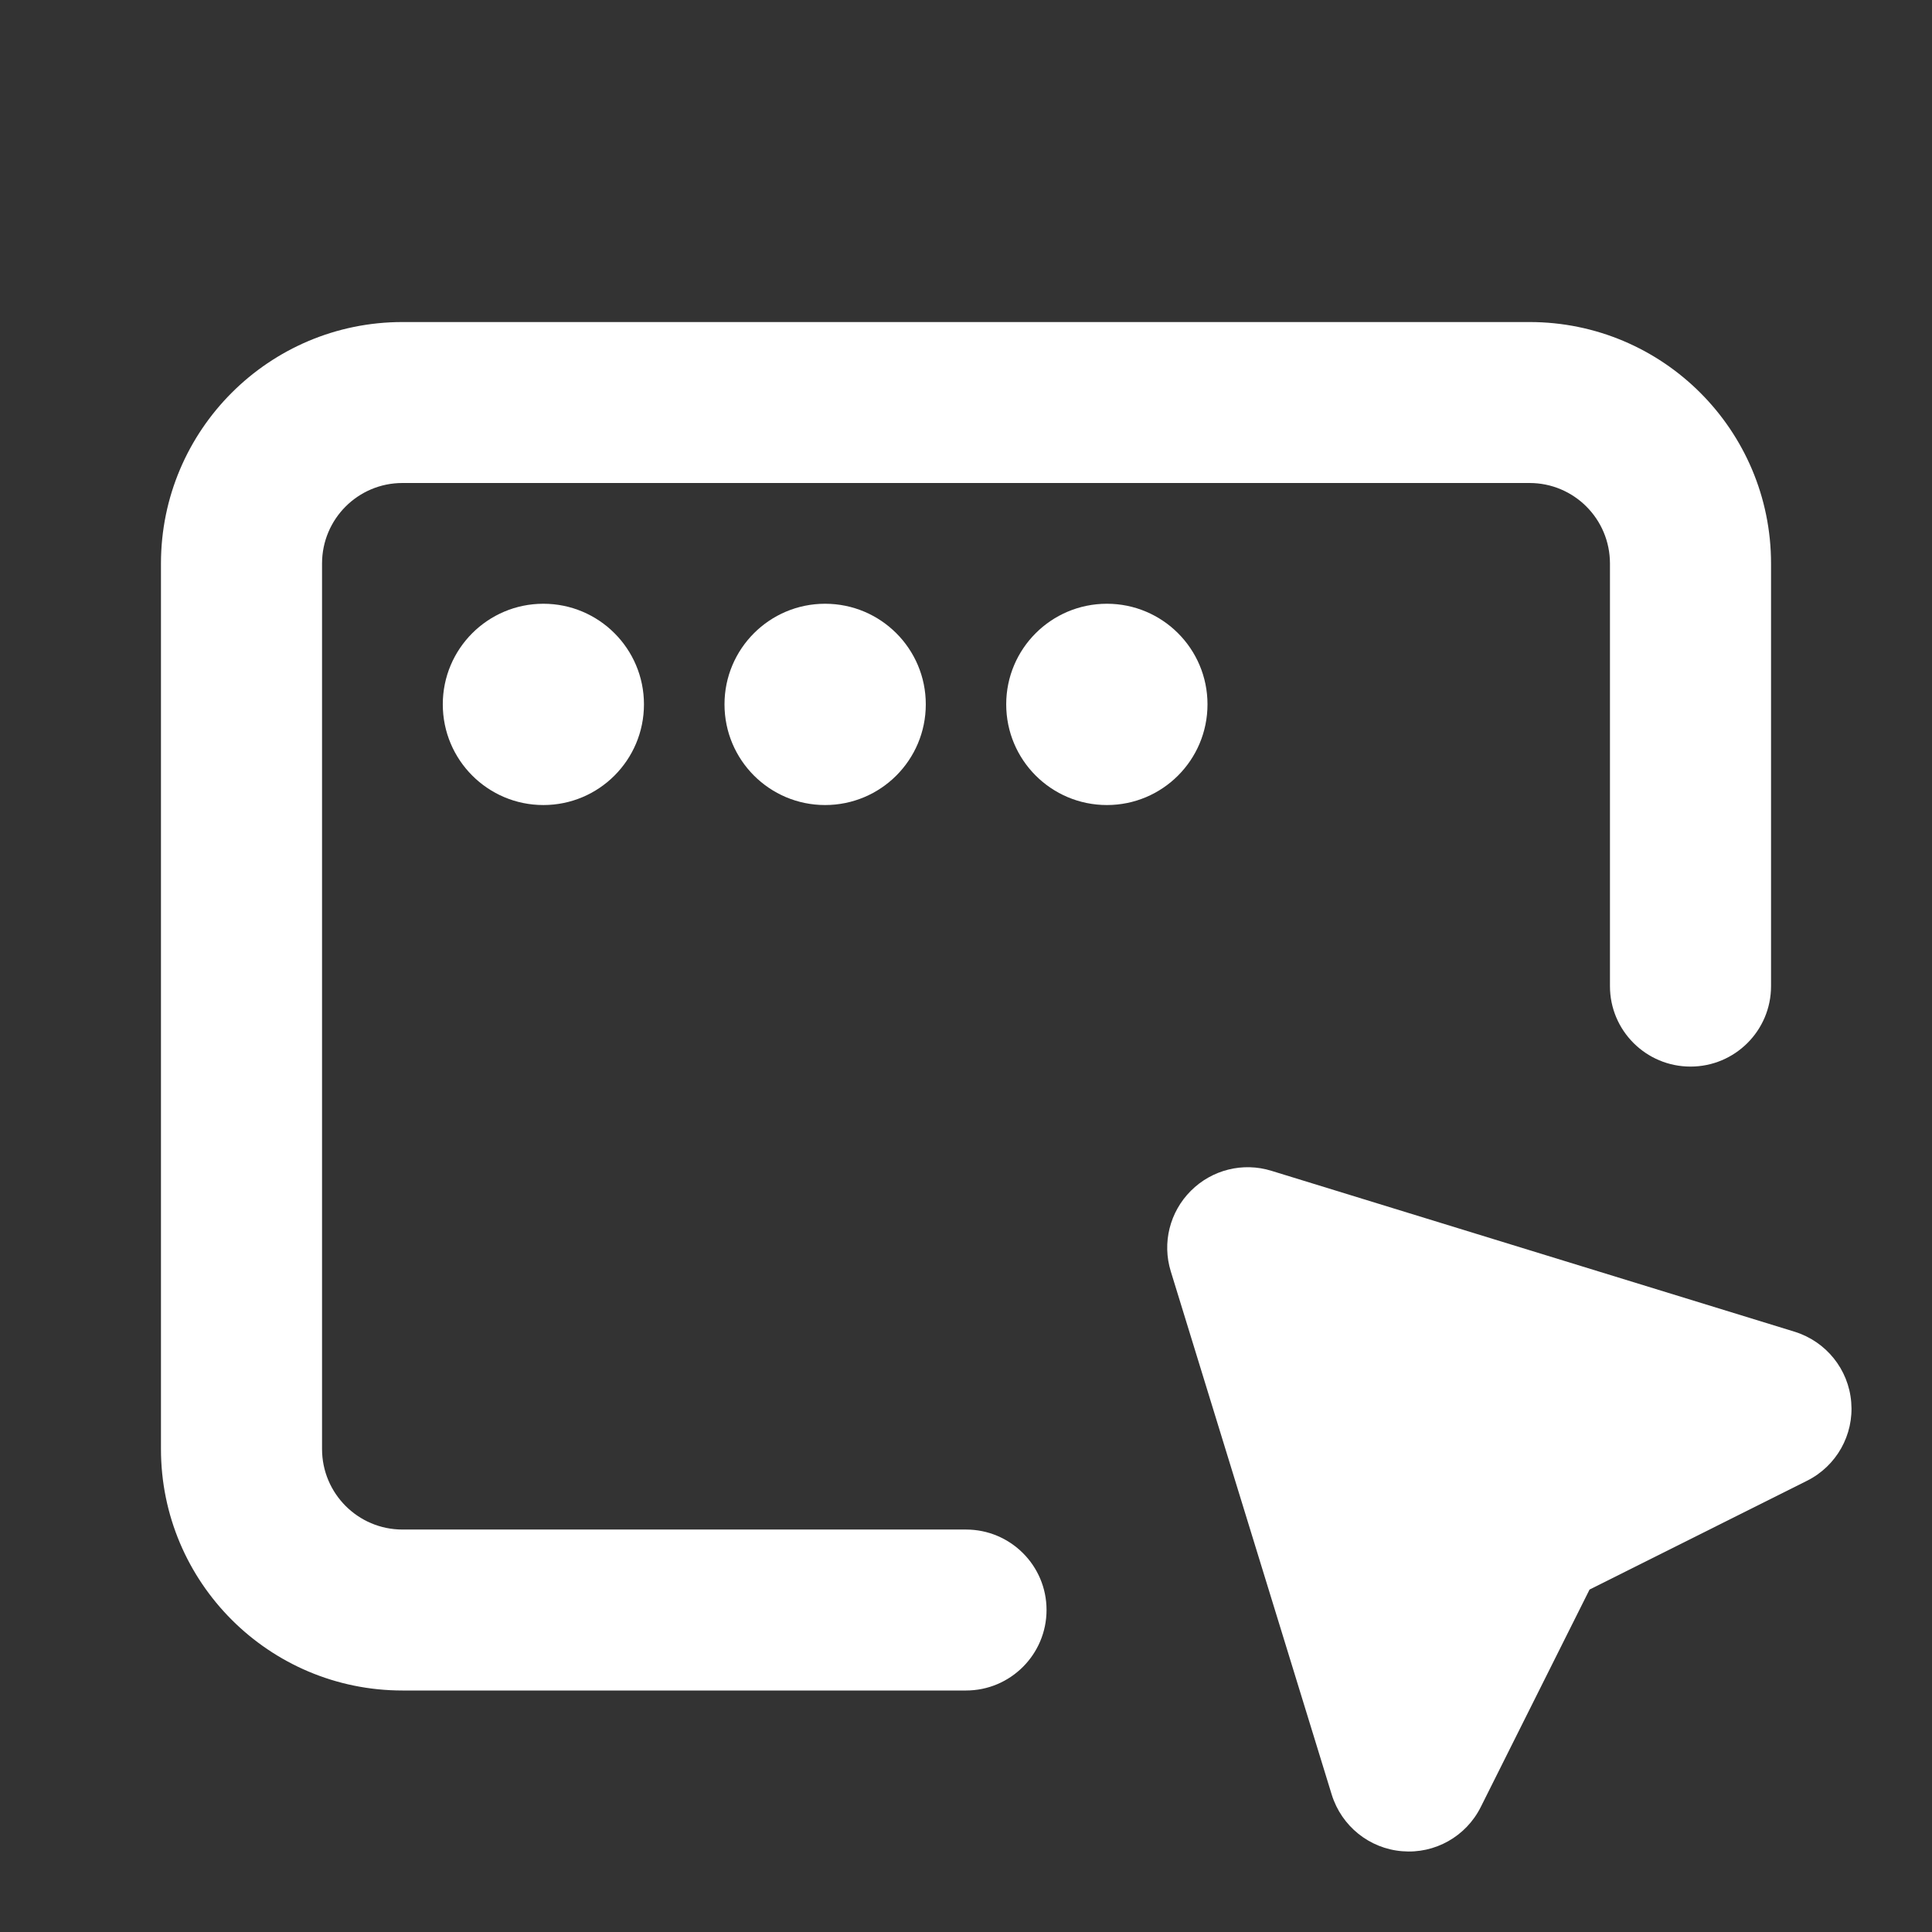 <svg width="16" height="16" viewBox="0 0 16 16" fill="none" xmlns="http://www.w3.org/2000/svg">
<rect x="0" y="0" width="16" height="16" fill="#333333" stroke="none"/>
<path d="M1.333 4.667C1.333 3.562 2.229 2.667 3.333 2.667H12.667C13.771 2.667 14.667 3.562 14.667 4.667V8.167C14.667 8.535 14.368 8.833 14 8.833C13.632 8.833 13.333 8.535 13.333 8.167V4.667C13.333 4.298 13.035 4 12.667 4H3.333C2.965 4 2.667 4.298 2.667 4.667V12C2.667 12.368 2.965 12.667 3.333 12.667H8C8.368 12.667 8.667 12.965 8.667 13.333C8.667 13.701 8.368 14 8 14H3.333C2.229 14 1.333 13.105 1.333 12V4.667Z" fill="white"/>
<path d="M3.667 5.833C3.667 6.294 4.04 6.667 4.5 6.667C4.96 6.667 5.333 6.294 5.333 5.833C5.333 5.373 4.96 5 4.5 5C4.04 5 3.667 5.373 3.667 5.833Z" fill="white"/>
<path d="M6 5.833C6 6.294 6.373 6.667 6.833 6.667C7.294 6.667 7.667 6.294 7.667 5.833C7.667 5.373 7.294 5 6.833 5C6.373 5 6 5.373 6 5.833Z" fill="white"/>
<path d="M8.333 5.833C8.333 6.294 8.706 6.667 9.167 6.667C9.627 6.667 10 6.294 10 5.833C10 5.373 9.627 5 9.167 5C8.706 5 8.333 5.373 8.333 5.833Z" fill="white"/>
<path d="M10.529 9.696C10.293 9.623 10.037 9.687 9.862 9.862C9.687 10.037 9.623 10.293 9.696 10.529L11.029 14.863C11.11 15.123 11.34 15.309 11.612 15.331C11.883 15.354 12.141 15.209 12.263 14.965L13.164 13.164L14.965 12.263C15.209 12.141 15.354 11.883 15.331 11.612C15.309 11.34 15.123 11.11 14.863 11.029L10.529 9.696Z" fill="white"/>
</svg>

